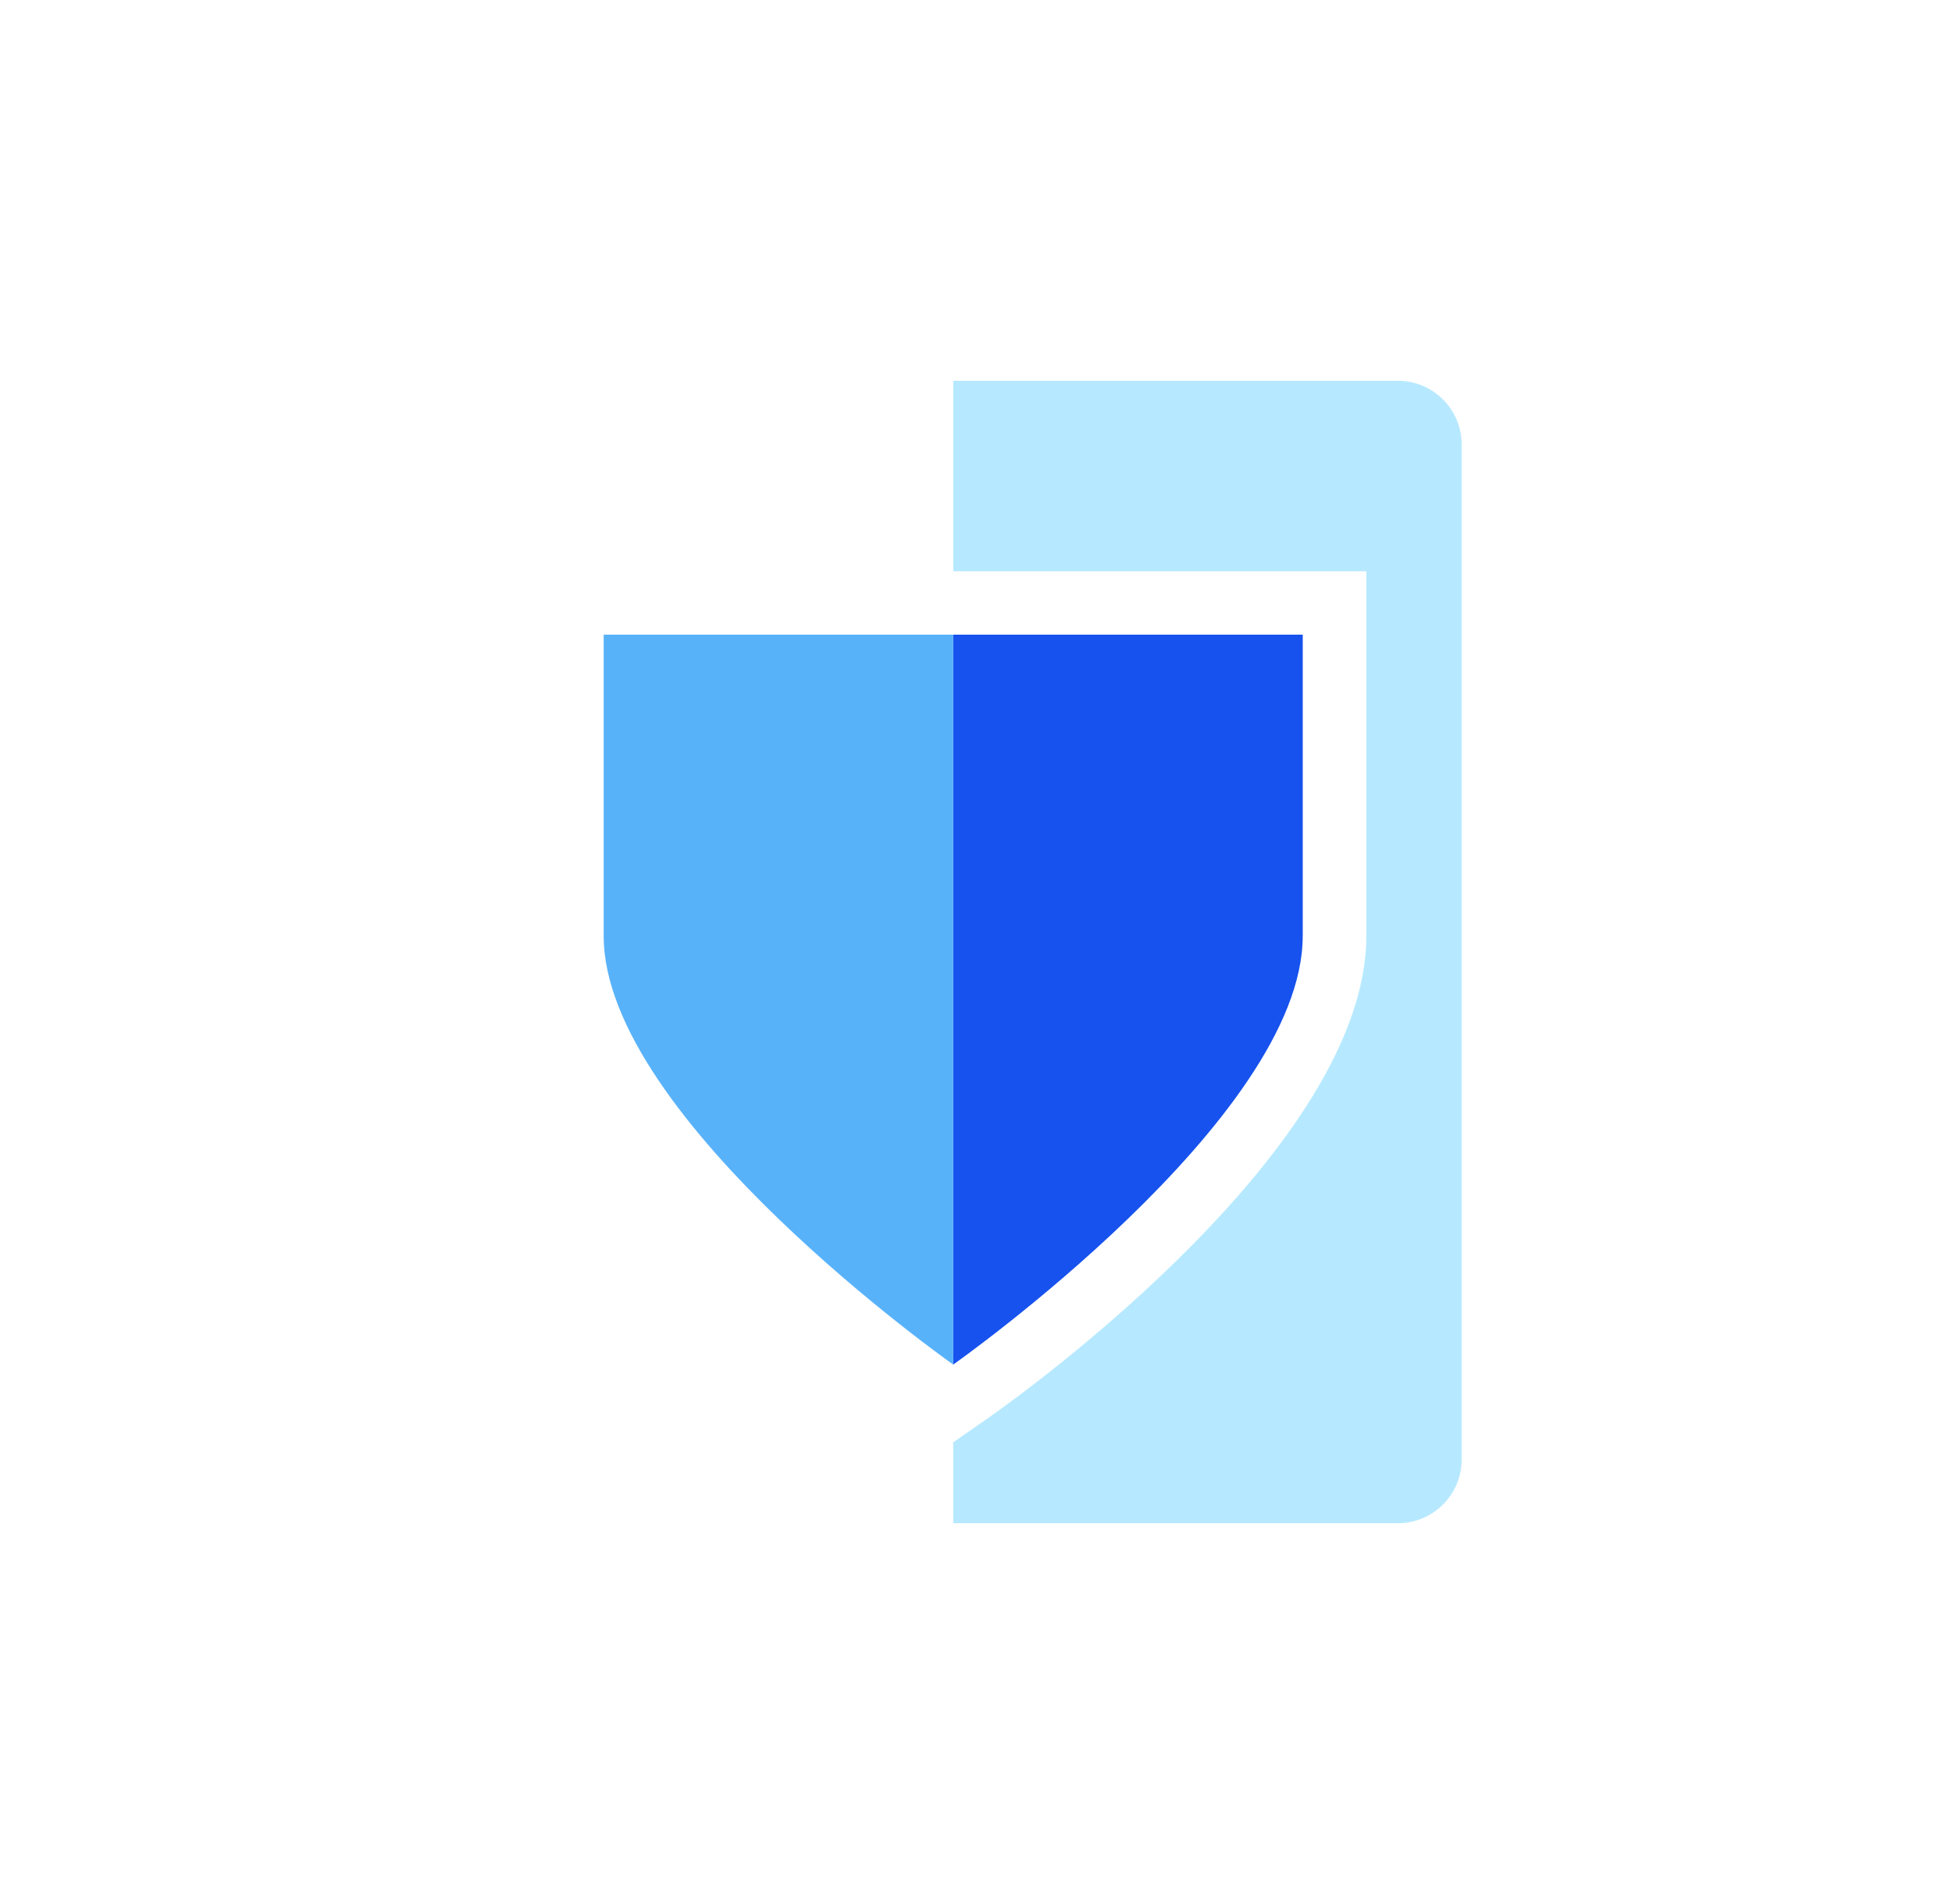 <svg width="41" height="40" fill="none" xmlns="http://www.w3.org/2000/svg">
  <path fill="#fff" d="M0 0h41v40H0z"/>
  <path d="M29.365 8h-9.343v4h8.676v7.667c0 4.4-7.108 9.533-7.909 10.1l-.768.533V32h9.344c.734 0 1.335-.6 1.335-1.333V9.333C30.7 8.6 30.1 8 29.365 8z" fill="#B6E9FF"/>
  <path d="M12.68 13.334v6.333c0 3.833 7.341 9 7.341 9V13.333H12.68z" fill="#58B2FA"/>
  <path d="M27.363 19.667v-6.334h-7.341v15.334s7.34-5.167 7.34-9z" fill="#1752EE"/>
</svg>
